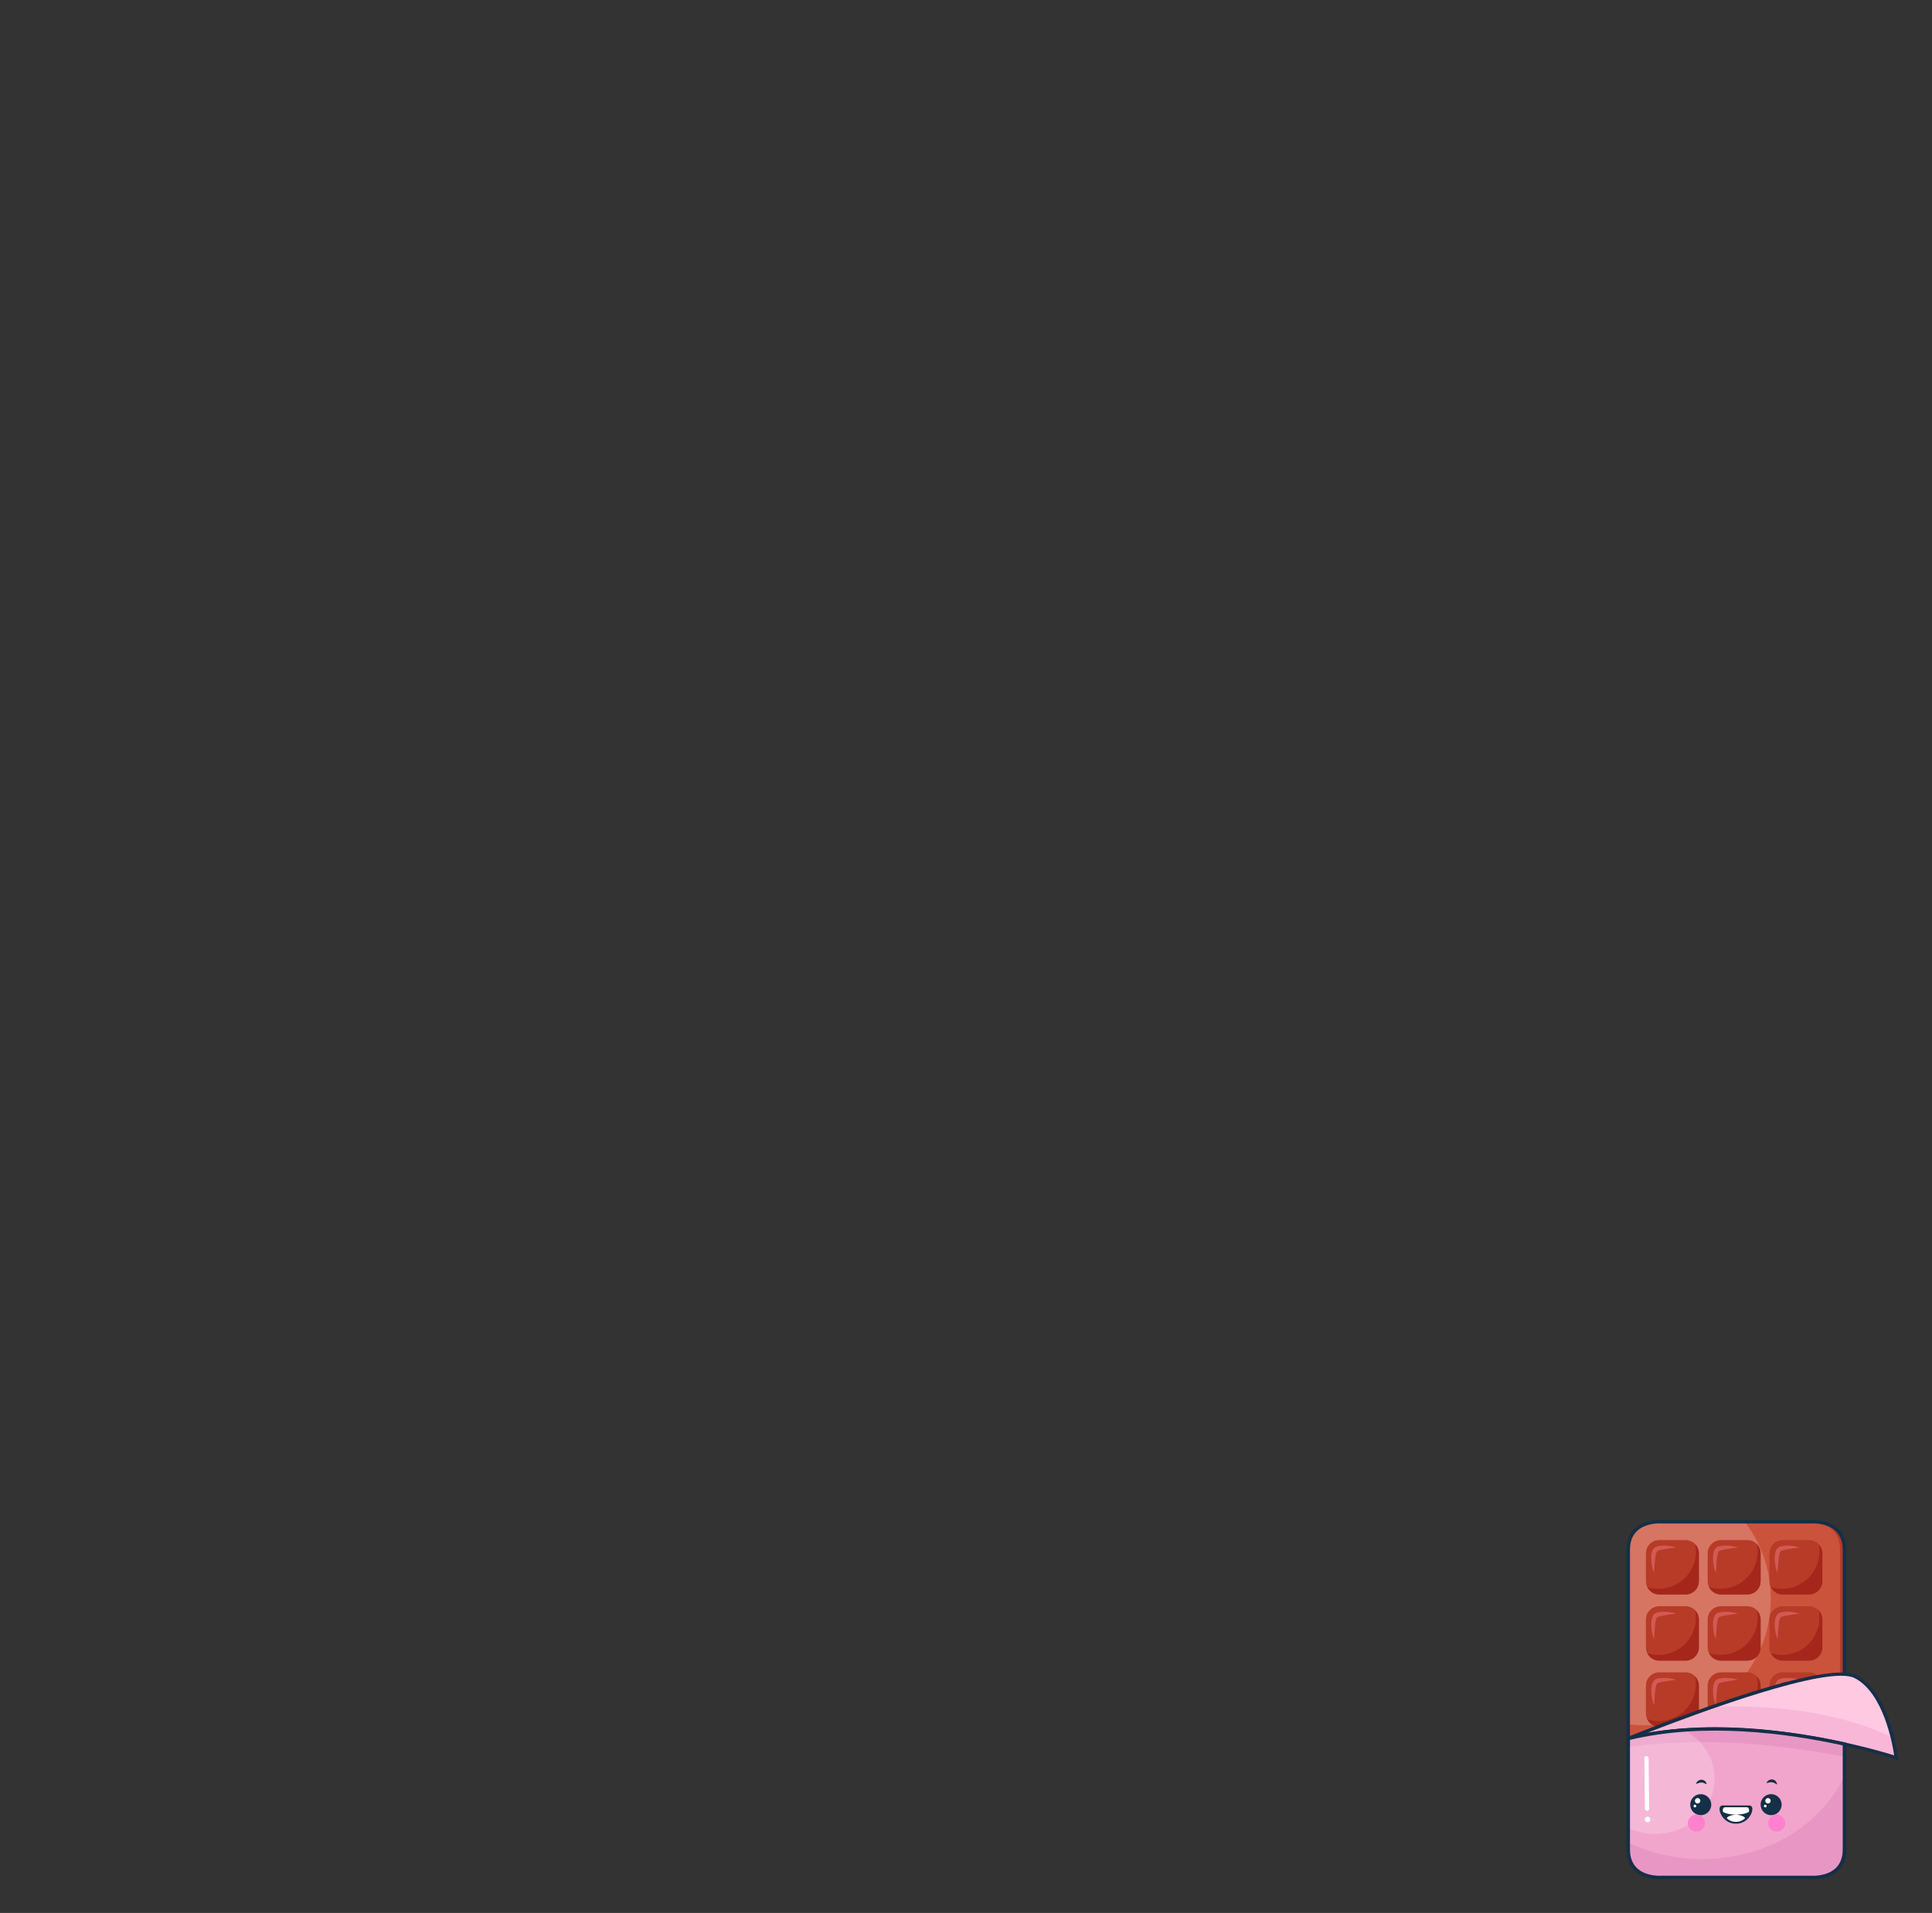 <?xml version='1.0' encoding='utf-8'?>
<svg xmlns="http://www.w3.org/2000/svg" version="1.1" viewBox="-98.68 -98.68 571.403 565.902" width="571.403" height="565.902">
  <rect x="-98.68" y="-98.68" width="571.403" height="565.902" fill="#333333" stroke="none"/>
  <g>
    <g>
      <g>
        <g>
          <g>
            <path style="fill:#B73B27;" d="M436.813,351.498H415.51h-21.307c0,0-10.001-0.871-10.001,8.261c0,7.648,0,34.494,0,43.023        c0,1.654,0,2.631,0,2.631c0,8.529,0,35.379,0,43.025c0,9.132,10.001,8.261,10.001,8.261h21.307h21.304        c0,0,10.001,0.871,10.001-8.261c0-7.647,0-34.496,0-43.025c0,0,0-0.977,0-2.631c0-8.529,0-35.375,0-43.023        C446.814,350.627,436.813,351.498,436.813,351.498z" />
          </g>
          <g>
            <path style="fill:#CC533B;" d="M435.51,351.498h-21.304h-21.307c0,0-10.001-0.871-10.001,8.261c0,7.648,0,34.494,0,43.023        c0,1.654,0,2.631,0,2.631c0,8.529,0,35.379,0,43.025c0,9.132,10.001,8.261,10.001,8.261h21.307h21.304        c0,0,10.001,0.871,10.001-8.261c0-7.647,0-34.496,0-43.025c0,0,0-0.977,0-2.631c0-8.529,0-35.375,0-43.023        C445.511,350.627,435.51,351.498,435.51,351.498z" />
          </g>
          <path style="opacity:0.2;fill:#FFFFFF;" d="M392.899,351.498c0,0-10.001-0.871-10.001,8.261c0,7.648,0,34.494,0,43.023       c0,1.654,0,2.631,0,2.631c0,1.494,0,3.559,0,5.977c1.543,0.194,3.112,0.305,4.707,0.305c20.678,0,37.44-16.762,37.44-37.44       c0-8.563-2.881-16.449-7.717-22.757h-3.122H392.899z" />
        </g>
        <g>
          <g>
            <g>
              <g>
                <g>
                  <path style="fill:#B73B27;" d="M403.769,369.096c0,2.151-1.762,3.913-3.913,3.913h-7.827c-2.152,0-3.913-1.762-3.913-3.913           v-8.26c0-2.152,1.761-3.914,3.913-3.914h7.827c2.151,0,3.913,1.762,3.913,3.914V369.096z" />
                </g>
                <g>
                  <path style="fill:#A5271B;" d="M402.684,358.148c0.139,0.702,0.216,1.427,0.216,2.169c0,6.08-4.928,11.007-11.006,11.007           c-1.178,0-2.309-0.188-3.37-0.529c0.636,1.304,1.964,2.214,3.506,2.214h7.827c2.151,0,3.913-1.762,3.913-3.913v-8.26           C403.769,359.794,403.351,358.851,402.684,358.148z" />
                </g>
                <g>
                  <path style="fill:#D35A54;" d="M390.508,366.677c0,0-0.344-0.786-0.586-2.034c-0.123-0.625-0.223-1.364-0.238-2.175           c0-0.403-0.004-0.828,0.069-1.271c0.068-0.44,0.154-0.897,0.398-1.38c0.129-0.23,0.3-0.49,0.571-0.685           c0.152-0.093,0.265-0.191,0.463-0.251l0.296-0.084c0.366-0.131,0.849-0.16,1.276-0.214c0.831-0.06,1.564-0.011,2.2,0.067           c1.263,0.152,2.072,0.444,2.072,0.444s-0.845,0.146-2.07,0.304c-0.607,0.09-1.326,0.186-2.037,0.319           c-0.338,0.08-0.66,0.136-1.065,0.282l-0.292,0.093c0-0.002-0.041,0.053-0.065,0.061c-0.062,0.039-0.134,0.146-0.197,0.272           c-0.143,0.253-0.243,0.616-0.309,0.979c-0.064,0.363-0.132,0.741-0.163,1.11c-0.076,0.744-0.119,1.457-0.164,2.075           C390.598,365.828,390.508,366.677,390.508,366.677z" />
                </g>
              </g>
              <g>
                <g>
                  <path style="fill:#B73B27;" d="M422.03,369.096c0,2.151-1.759,3.913-3.911,3.913h-7.827c-2.153,0-3.913-1.762-3.913-3.913           v-8.26c0-2.152,1.76-3.914,3.913-3.914h7.827c2.152,0,3.911,1.762,3.911,3.914V369.096z" />
                </g>
                <g>
                  <path style="fill:#A5271B;" d="M420.944,358.148c0.14,0.702,0.218,1.427,0.218,2.169c0,6.08-4.929,11.007-11.008,11.007           c-1.177,0-2.308-0.188-3.37-0.529c0.637,1.304,1.965,2.214,3.508,2.214h7.827c2.152,0,3.911-1.762,3.911-3.913v-8.26           C422.03,359.794,421.614,358.851,420.944,358.148z" />
                </g>
                <g>
                  <path style="fill:#D35A54;" d="M408.769,366.677c0,0-0.345-0.786-0.586-2.034c-0.123-0.625-0.224-1.364-0.236-2.175           c0-0.403-0.004-0.828,0.066-1.271c0.069-0.44,0.154-0.897,0.398-1.38c0.128-0.23,0.299-0.49,0.571-0.685           c0.152-0.093,0.266-0.191,0.465-0.251l0.294-0.084c0.366-0.131,0.85-0.16,1.275-0.214c0.832-0.06,1.566-0.011,2.2,0.067           c1.265,0.152,2.074,0.444,2.074,0.444s-0.847,0.146-2.07,0.304c-0.608,0.09-1.326,0.186-2.038,0.319           c-0.339,0.08-0.658,0.136-1.065,0.282l-0.294,0.093c0.002-0.002-0.039,0.053-0.064,0.061           c-0.061,0.039-0.133,0.146-0.195,0.272c-0.145,0.253-0.244,0.616-0.309,0.979c-0.065,0.363-0.135,0.741-0.166,1.11           c-0.076,0.744-0.117,1.457-0.164,2.075C408.858,365.828,408.769,366.677,408.769,366.677z" />
                </g>
              </g>
              <g>
                <g>
                  <path style="fill:#B73B27;" d="M440.292,369.096c0,2.151-1.76,3.913-3.911,3.913h-7.827c-2.154,0-3.913-1.762-3.913-3.913           v-8.26c0-2.152,1.759-3.914,3.913-3.914h7.827c2.151,0,3.911,1.762,3.911,3.914V369.096z" />
                </g>
                <g>
                  <path style="fill:#A5271B;" d="M439.207,358.148c0.14,0.702,0.216,1.427,0.216,2.169c0,6.08-4.927,11.007-11.007,11.007           c-1.176,0-2.309-0.188-3.37-0.529c0.636,1.304,1.964,2.214,3.508,2.214h7.827c2.151,0,3.911-1.762,3.911-3.913v-8.26           C440.292,359.794,439.875,358.851,439.207,358.148z" />
                </g>
                <g>
                  <path style="fill:#D35A54;" d="M427.032,366.677c0,0-0.344-0.786-0.588-2.034c-0.123-0.625-0.222-1.364-0.236-2.175           c0-0.403-0.004-0.828,0.067-1.271c0.07-0.44,0.156-0.897,0.399-1.38c0.129-0.23,0.3-0.49,0.571-0.685           c0.152-0.093,0.264-0.191,0.463-0.251l0.296-0.084c0.364-0.131,0.849-0.16,1.274-0.214c0.833-0.06,1.565-0.011,2.202,0.067           c1.263,0.152,2.071,0.444,2.071,0.444s-0.846,0.146-2.069,0.304c-0.608,0.09-1.326,0.186-2.039,0.319           c-0.338,0.08-0.658,0.136-1.063,0.282l-0.294,0.093c0.002-0.002-0.039,0.053-0.065,0.061           c-0.06,0.039-0.132,0.146-0.195,0.272c-0.145,0.253-0.243,0.616-0.309,0.979c-0.065,0.363-0.132,0.741-0.164,1.11           c-0.076,0.744-0.119,1.457-0.165,2.075C427.119,365.828,427.032,366.677,427.032,366.677z" />
                </g>
              </g>
            </g>
            <g>
              <g>
                <g>
                  <path style="fill:#B73B27;" d="M403.769,388.663c0,2.151-1.762,3.913-3.913,3.913h-7.827c-2.152,0-3.913-1.762-3.913-3.913           v-8.262c0-2.152,1.761-3.913,3.913-3.913h7.827c2.151,0,3.913,1.761,3.913,3.913V388.663z" />
                </g>
                <g>
                  <path style="fill:#A5271B;" d="M402.684,377.713c0.139,0.705,0.216,1.43,0.216,2.173c0,6.078-4.928,11.005-11.006,11.005           c-1.178,0-2.309-0.189-3.37-0.529c0.636,1.305,1.964,2.215,3.506,2.215h7.827c2.151,0,3.913-1.762,3.913-3.913v-8.262           C403.769,379.362,403.351,378.418,402.684,377.713z" />
                </g>
                <g>
                  <path style="fill:#D35A54;" d="M390.508,386.244c0,0-0.344-0.788-0.586-2.036c-0.123-0.624-0.223-1.362-0.238-2.172           c0-0.406-0.004-0.832,0.069-1.273c0.068-0.44,0.154-0.895,0.398-1.38c0.129-0.23,0.3-0.49,0.571-0.682           c0.152-0.094,0.265-0.193,0.463-0.253l0.296-0.083c0.366-0.133,0.849-0.162,1.276-0.216c0.831-0.058,1.564-0.012,2.2,0.067           c1.263,0.153,2.072,0.445,2.072,0.445s-0.845,0.146-2.07,0.305c-0.607,0.087-1.326,0.184-2.037,0.319           c-0.338,0.078-0.66,0.135-1.065,0.282l-0.292,0.092c0-0.003-0.041,0.055-0.065,0.062c-0.062,0.04-0.134,0.147-0.197,0.273           c-0.143,0.252-0.243,0.617-0.309,0.979c-0.064,0.36-0.132,0.738-0.163,1.11c-0.076,0.743-0.119,1.457-0.164,2.075           C390.598,385.393,390.508,386.244,390.508,386.244z" />
                </g>
              </g>
              <g>
                <g>
                  <path style="fill:#B73B27;" d="M422.03,388.663c0,2.151-1.759,3.913-3.911,3.913h-7.827c-2.153,0-3.913-1.762-3.913-3.913           v-8.262c0-2.152,1.76-3.913,3.913-3.913h7.827c2.152,0,3.911,1.761,3.911,3.913V388.663z" />
                </g>
                <g>
                  <path style="fill:#A5271B;" d="M420.944,377.713c0.14,0.705,0.218,1.43,0.218,2.173c0,6.078-4.929,11.005-11.008,11.005           c-1.177,0-2.308-0.189-3.37-0.529c0.637,1.305,1.965,2.215,3.508,2.215h7.827c2.152,0,3.911-1.762,3.911-3.913v-8.262           C422.03,379.362,421.614,378.418,420.944,377.713z" />
                </g>
                <g>
                  <path style="fill:#D35A54;" d="M408.769,386.244c0,0-0.345-0.788-0.586-2.036c-0.123-0.624-0.224-1.362-0.236-2.172           c0-0.406-0.004-0.832,0.066-1.273c0.069-0.44,0.154-0.895,0.398-1.38c0.128-0.23,0.299-0.49,0.571-0.682           c0.152-0.094,0.266-0.193,0.465-0.253l0.294-0.083c0.366-0.133,0.85-0.162,1.275-0.216c0.832-0.058,1.566-0.012,2.2,0.067           c1.265,0.153,2.074,0.445,2.074,0.445s-0.847,0.146-2.07,0.305c-0.608,0.087-1.326,0.184-2.038,0.319           c-0.339,0.078-0.658,0.135-1.065,0.282l-0.294,0.092c0.002-0.003-0.039,0.055-0.064,0.062           c-0.061,0.04-0.133,0.147-0.195,0.273c-0.145,0.252-0.244,0.617-0.309,0.979c-0.065,0.36-0.135,0.738-0.166,1.11           c-0.076,0.743-0.117,1.457-0.164,2.075C408.858,385.393,408.769,386.244,408.769,386.244z" />
                </g>
              </g>
              <g>
                <g>
                  <path style="fill:#B73B27;" d="M440.292,388.663c0,2.151-1.76,3.913-3.911,3.913h-7.827c-2.154,0-3.913-1.762-3.913-3.913           v-8.262c0-2.152,1.759-3.913,3.913-3.913h7.827c2.151,0,3.911,1.761,3.911,3.913V388.663z" />
                </g>
                <g>
                  <path style="fill:#A5271B;" d="M439.207,377.713c0.14,0.705,0.216,1.43,0.216,2.173c0,6.078-4.927,11.005-11.007,11.005           c-1.176,0-2.309-0.189-3.37-0.529c0.636,1.305,1.964,2.215,3.508,2.215h7.827c2.151,0,3.911-1.762,3.911-3.913v-8.262           C440.292,379.362,439.875,378.418,439.207,377.713z" />
                </g>
                <g>
                  <path style="fill:#D35A54;" d="M427.032,386.244c0,0-0.344-0.788-0.588-2.036c-0.123-0.624-0.222-1.362-0.236-2.172           c0-0.406-0.004-0.832,0.067-1.273c0.07-0.44,0.156-0.895,0.399-1.38c0.129-0.23,0.3-0.49,0.571-0.682           c0.152-0.094,0.264-0.193,0.463-0.253l0.296-0.083c0.364-0.133,0.849-0.162,1.274-0.216           c0.833-0.058,1.565-0.012,2.202,0.067c1.263,0.153,2.071,0.445,2.071,0.445s-0.846,0.146-2.069,0.305           c-0.608,0.087-1.326,0.184-2.039,0.319c-0.338,0.078-0.658,0.135-1.063,0.282l-0.294,0.092           c0.002-0.003-0.039,0.055-0.065,0.062c-0.06,0.04-0.132,0.147-0.195,0.273c-0.145,0.252-0.243,0.617-0.309,0.979           c-0.065,0.36-0.132,0.738-0.164,1.11c-0.076,0.743-0.119,1.457-0.165,2.075           C427.119,385.393,427.032,386.244,427.032,386.244z" />
                </g>
              </g>
            </g>
          </g>
          <g>
            <g>
              <g>
                <g>
                  <path style="fill:#B73B27;" d="M403.769,408.228c0,2.151-1.762,3.913-3.913,3.913h-7.827c-2.152,0-3.913-1.762-3.913-3.913           v-8.26c0-2.153,1.761-3.913,3.913-3.913h7.827c2.151,0,3.913,1.76,3.913,3.913V408.228z" />
                </g>
                <g>
                  <path style="fill:#A5271B;" d="M402.684,397.281c0.139,0.702,0.216,1.427,0.216,2.169c0,6.08-4.928,11.007-11.006,11.007           c-1.178,0-2.309-0.188-3.37-0.53c0.636,1.305,1.964,2.215,3.506,2.215h7.827c2.151,0,3.913-1.762,3.913-3.913v-8.26           C403.769,398.927,403.351,397.983,402.684,397.281z" />
                </g>
                <g>
                  <path style="fill:#D35A54;" d="M390.508,405.81c0,0-0.344-0.787-0.586-2.034c-0.123-0.625-0.223-1.364-0.238-2.175           c0-0.405-0.004-0.828,0.069-1.27c0.068-0.441,0.154-0.898,0.398-1.381c0.129-0.229,0.3-0.491,0.571-0.684           c0.152-0.093,0.265-0.192,0.463-0.251l0.296-0.084c0.366-0.131,0.849-0.16,1.276-0.215c0.831-0.059,1.564-0.011,2.2,0.068           c1.263,0.151,2.072,0.444,2.072,0.444s-0.845,0.147-2.07,0.304c-0.607,0.089-1.326,0.186-2.037,0.319           c-0.338,0.08-0.66,0.136-1.065,0.282l-0.292,0.093c0-0.002-0.041,0.053-0.065,0.061c-0.062,0.039-0.134,0.146-0.197,0.272           c-0.143,0.253-0.243,0.616-0.309,0.979c-0.064,0.363-0.132,0.741-0.163,1.11c-0.076,0.744-0.119,1.457-0.164,2.074           C390.598,404.958,390.508,405.81,390.508,405.81z" />
                </g>
              </g>
              <g>
                <g>
                  <path style="fill:#B73B27;" d="M422.03,408.228c0,2.151-1.759,3.913-3.911,3.913h-7.827c-2.153,0-3.913-1.762-3.913-3.913           v-8.26c0-2.153,1.76-3.913,3.913-3.913h7.827c2.152,0,3.911,1.76,3.911,3.913V408.228z" />
                </g>
                <g>
                  <path style="fill:#A5271B;" d="M420.944,397.281c0.14,0.702,0.218,1.427,0.218,2.169c0,6.08-4.929,11.007-11.008,11.007           c-1.177,0-2.308-0.188-3.37-0.53c0.637,1.305,1.965,2.215,3.508,2.215h7.827c2.152,0,3.911-1.762,3.911-3.913v-8.26           C422.03,398.927,421.614,397.983,420.944,397.281z" />
                </g>
                <g>
                  <path style="fill:#D35A54;" d="M408.769,405.81c0,0-0.345-0.787-0.586-2.034c-0.123-0.625-0.224-1.364-0.236-2.175           c0-0.405-0.004-0.828,0.066-1.27c0.069-0.441,0.154-0.898,0.398-1.381c0.128-0.229,0.299-0.491,0.571-0.684           c0.152-0.093,0.266-0.192,0.465-0.251l0.294-0.084c0.366-0.131,0.85-0.16,1.275-0.215c0.832-0.059,1.566-0.011,2.2,0.068           c1.265,0.151,2.074,0.444,2.074,0.444s-0.847,0.147-2.07,0.304c-0.608,0.089-1.326,0.186-2.038,0.319           c-0.339,0.08-0.658,0.136-1.065,0.282l-0.294,0.093c0.002-0.002-0.039,0.053-0.064,0.061           c-0.061,0.039-0.133,0.146-0.195,0.272c-0.145,0.253-0.244,0.616-0.309,0.979c-0.065,0.363-0.135,0.741-0.166,1.11           c-0.076,0.744-0.117,1.457-0.164,2.074C408.858,404.958,408.769,405.81,408.769,405.81z" />
                </g>
              </g>
              <g>
                <g>
                  <path style="fill:#B73B27;" d="M440.292,408.228c0,2.151-1.76,3.913-3.911,3.913h-7.827c-2.154,0-3.913-1.762-3.913-3.913           v-8.26c0-2.153,1.759-3.913,3.913-3.913h7.827c2.151,0,3.911,1.76,3.911,3.913V408.228z" />
                </g>
                <g>
                  <path style="fill:#A5271B;" d="M439.207,397.281c0.14,0.702,0.216,1.427,0.216,2.169c0,6.08-4.927,11.007-11.007,11.007           c-1.176,0-2.309-0.188-3.37-0.53c0.636,1.305,1.964,2.215,3.508,2.215h7.827c2.151,0,3.911-1.762,3.911-3.913v-8.26           C440.292,398.927,439.875,397.983,439.207,397.281z" />
                </g>
                <g>
                  <path style="fill:#D35A54;" d="M427.032,405.81c0,0-0.344-0.787-0.588-2.034c-0.123-0.625-0.222-1.364-0.236-2.175           c0-0.405-0.004-0.828,0.067-1.27c0.07-0.441,0.156-0.898,0.399-1.381c0.129-0.229,0.3-0.491,0.571-0.684           c0.152-0.093,0.264-0.192,0.463-0.251l0.296-0.084c0.364-0.131,0.849-0.16,1.274-0.215           c0.833-0.059,1.565-0.011,2.202,0.068c1.263,0.151,2.071,0.444,2.071,0.444s-0.846,0.147-2.069,0.304           c-0.608,0.089-1.326,0.186-2.039,0.319c-0.338,0.08-0.658,0.136-1.063,0.282l-0.294,0.093           c0.002-0.002-0.039,0.053-0.065,0.061c-0.06,0.039-0.132,0.146-0.195,0.272c-0.145,0.253-0.243,0.616-0.309,0.979           c-0.065,0.363-0.132,0.741-0.164,1.11c-0.076,0.744-0.119,1.457-0.165,2.074           C427.119,404.958,427.032,405.81,427.032,405.81z" />
                </g>
              </g>
            </g>
            <g>
              <g>
                <g>
                  <path style="fill:#B73B27;" d="M403.769,427.794c0,2.153-1.762,3.913-3.913,3.913h-7.827c-2.152,0-3.913-1.76-3.913-3.913           v-8.26c0-2.152,1.761-3.913,3.913-3.913h7.827c2.151,0,3.913,1.761,3.913,3.913V427.794z" />
                </g>
                <g>
                  <path style="fill:#A5271B;" d="M402.684,416.846c0.139,0.704,0.216,1.427,0.216,2.173c0,6.077-4.928,11.005-11.006,11.005           c-1.178,0-2.309-0.188-3.37-0.529c0.636,1.302,1.964,2.213,3.506,2.213h7.827c2.151,0,3.913-1.76,3.913-3.913v-8.26           C403.769,418.492,403.351,417.55,402.684,416.846z" />
                </g>
                <g>
                  <path style="fill:#D35A54;" d="M390.508,425.377c0,0-0.344-0.789-0.586-2.038c-0.123-0.623-0.223-1.361-0.238-2.17           c0-0.406-0.004-0.832,0.069-1.273c0.068-0.44,0.154-0.898,0.398-1.38c0.129-0.23,0.3-0.491,0.571-0.683           c0.152-0.094,0.265-0.194,0.463-0.252l0.296-0.085c0.366-0.132,0.849-0.161,1.276-0.214c0.831-0.059,1.564-0.012,2.2,0.066           c1.263,0.153,2.072,0.446,2.072,0.446s-0.845,0.145-2.07,0.302c-0.607,0.09-1.326,0.188-2.037,0.323           c-0.338,0.078-0.66,0.134-1.065,0.277l-0.292,0.096c0-0.004-0.041,0.054-0.065,0.059c-0.062,0.041-0.134,0.146-0.197,0.272           c-0.143,0.253-0.243,0.62-0.309,0.979c-0.064,0.364-0.132,0.741-0.163,1.114c-0.076,0.743-0.119,1.457-0.164,2.074           C390.598,424.524,390.508,425.377,390.508,425.377z" />
                </g>
              </g>
              <g>
                <g>
                  <path style="fill:#B73B27;" d="M422.03,427.794c0,2.153-1.759,3.913-3.911,3.913h-7.827c-2.153,0-3.913-1.76-3.913-3.913           v-8.26c0-2.152,1.76-3.913,3.913-3.913h7.827c2.152,0,3.911,1.761,3.911,3.913V427.794z" />
                </g>
                <g>
                  <path style="fill:#A5271B;" d="M420.944,416.846c0.14,0.704,0.218,1.427,0.218,2.173c0,6.077-4.929,11.005-11.008,11.005           c-1.177,0-2.308-0.188-3.37-0.529c0.637,1.302,1.965,2.213,3.508,2.213h7.827c2.152,0,3.911-1.76,3.911-3.913v-8.26           C422.03,418.492,421.614,417.55,420.944,416.846z" />
                </g>
                <g>
                  <path style="fill:#D35A54;" d="M408.769,425.377c0,0-0.345-0.789-0.586-2.038c-0.123-0.623-0.224-1.361-0.236-2.17           c0-0.406-0.004-0.832,0.066-1.273c0.069-0.44,0.154-0.898,0.398-1.38c0.128-0.23,0.299-0.491,0.571-0.683           c0.152-0.094,0.266-0.194,0.465-0.252l0.294-0.085c0.366-0.132,0.85-0.161,1.275-0.214c0.832-0.059,1.566-0.012,2.2,0.066           c1.265,0.153,2.074,0.446,2.074,0.446s-0.847,0.145-2.07,0.302c-0.608,0.09-1.326,0.188-2.038,0.323           c-0.339,0.078-0.658,0.134-1.065,0.277l-0.294,0.096c0.002-0.004-0.039,0.054-0.064,0.059           c-0.061,0.041-0.133,0.146-0.195,0.272c-0.145,0.253-0.244,0.62-0.309,0.979c-0.065,0.364-0.135,0.741-0.166,1.114           c-0.076,0.743-0.117,1.457-0.164,2.074C408.858,424.524,408.769,425.377,408.769,425.377z" />
                </g>
              </g>
              <g>
                <g>
                  <path style="fill:#B73B27;" d="M440.292,427.794c0,2.153-1.76,3.913-3.911,3.913h-7.827c-2.154,0-3.913-1.76-3.913-3.913           v-8.26c0-2.152,1.759-3.913,3.913-3.913h7.827c2.151,0,3.911,1.761,3.911,3.913V427.794z" />
                </g>
                <g>
                  <path style="fill:#A5271B;" d="M439.207,416.846c0.14,0.704,0.216,1.427,0.216,2.173c0,6.077-4.927,11.005-11.007,11.005           c-1.176,0-2.309-0.188-3.37-0.529c0.636,1.302,1.964,2.213,3.508,2.213h7.827c2.151,0,3.911-1.76,3.911-3.913v-8.26           C440.292,418.492,439.875,417.55,439.207,416.846z" />
                </g>
                <g>
                  <path style="fill:#D35A54;" d="M427.032,425.377c0,0-0.344-0.789-0.588-2.038c-0.123-0.623-0.222-1.361-0.236-2.17           c0-0.406-0.004-0.832,0.067-1.273c0.07-0.44,0.156-0.898,0.399-1.38c0.129-0.23,0.3-0.491,0.571-0.683           c0.152-0.094,0.264-0.194,0.463-0.252l0.296-0.085c0.364-0.132,0.849-0.161,1.274-0.214           c0.833-0.059,1.565-0.012,2.202,0.066c1.263,0.153,2.071,0.446,2.071,0.446s-0.846,0.145-2.069,0.302           c-0.608,0.09-1.326,0.188-2.039,0.323c-0.338,0.078-0.658,0.134-1.063,0.277l-0.294,0.096           c0.002-0.004-0.039,0.054-0.065,0.059c-0.06,0.041-0.132,0.146-0.195,0.272c-0.145,0.253-0.243,0.62-0.309,0.979           c-0.065,0.364-0.132,0.741-0.164,1.114c-0.076,0.743-0.119,1.457-0.165,2.074           C427.119,424.524,427.032,425.377,427.032,425.377z" />
                </g>
              </g>
            </g>
            <g>
              <g>
                <g>
                  <path style="fill:#B73B27;" d="M403.769,447.36c0,2.152-1.762,3.914-3.913,3.914h-7.827c-2.152,0-3.913-1.762-3.913-3.914           v-8.259c0-2.153,1.761-3.913,3.913-3.913h7.827c2.151,0,3.913,1.76,3.913,3.913V447.36z" />
                </g>
                <g>
                  <path style="fill:#A5271B;" d="M402.684,436.414c0.139,0.701,0.216,1.426,0.216,2.169c0,6.079-4.928,11.007-11.006,11.007           c-1.178,0-2.309-0.188-3.37-0.53c0.636,1.303,1.964,2.215,3.506,2.215h7.827c2.151,0,3.913-1.762,3.913-3.914v-8.259           C403.769,438.059,403.351,437.116,402.684,436.414z" />
                </g>
                <g>
                  <path style="fill:#D35A54;" d="M390.508,444.942c0,0-0.344-0.789-0.586-2.036c-0.123-0.623-0.223-1.362-0.238-2.173           c0-0.405-0.004-0.831,0.069-1.271c0.068-0.44,0.154-0.897,0.398-1.38c0.129-0.23,0.3-0.493,0.571-0.684           c0.152-0.094,0.265-0.193,0.463-0.252l0.296-0.084c0.366-0.133,0.849-0.159,1.276-0.214c0.831-0.059,1.564-0.014,2.2,0.065           c1.263,0.153,2.072,0.446,2.072,0.446s-0.845,0.145-2.07,0.305c-0.607,0.087-1.326,0.184-2.037,0.319           c-0.338,0.078-0.66,0.136-1.065,0.281l-0.292,0.094c0-0.003-0.041,0.052-0.065,0.06c-0.062,0.039-0.134,0.146-0.197,0.273           c-0.143,0.252-0.243,0.617-0.309,0.978c-0.064,0.362-0.132,0.738-0.163,1.111c-0.076,0.744-0.119,1.457-0.164,2.073           C390.598,444.09,390.508,444.942,390.508,444.942z" />
                </g>
              </g>
              <g>
                <g>
                  <path style="fill:#B73B27;" d="M422.03,447.36c0,2.152-1.759,3.914-3.911,3.914h-7.827c-2.153,0-3.913-1.762-3.913-3.914           v-8.259c0-2.153,1.76-3.913,3.913-3.913h7.827c2.152,0,3.911,1.76,3.911,3.913V447.36z" />
                </g>
                <g>
                  <path style="fill:#A5271B;" d="M420.944,436.414c0.14,0.701,0.218,1.426,0.218,2.169c0,6.079-4.929,11.007-11.008,11.007           c-1.177,0-2.308-0.188-3.37-0.53c0.637,1.303,1.965,2.215,3.508,2.215h7.827c2.152,0,3.911-1.762,3.911-3.914v-8.259           C422.03,438.059,421.614,437.116,420.944,436.414z" />
                </g>
                <g>
                  <path style="fill:#D35A54;" d="M408.769,444.942c0,0-0.345-0.789-0.586-2.036c-0.123-0.623-0.224-1.362-0.236-2.173           c0-0.405-0.004-0.831,0.066-1.271c0.069-0.44,0.154-0.897,0.398-1.38c0.128-0.23,0.299-0.493,0.571-0.684           c0.152-0.094,0.266-0.193,0.465-0.252l0.294-0.084c0.366-0.133,0.85-0.159,1.275-0.214c0.832-0.059,1.566-0.014,2.2,0.065           c1.265,0.153,2.074,0.446,2.074,0.446s-0.847,0.145-2.07,0.305c-0.608,0.087-1.326,0.184-2.038,0.319           c-0.339,0.078-0.658,0.136-1.065,0.281l-0.294,0.094c0.002-0.003-0.039,0.052-0.064,0.06           c-0.061,0.039-0.133,0.146-0.195,0.273c-0.145,0.252-0.244,0.617-0.309,0.978c-0.065,0.362-0.135,0.738-0.166,1.111           c-0.076,0.744-0.117,1.457-0.164,2.073C408.858,444.09,408.769,444.942,408.769,444.942z" />
                </g>
              </g>
              <g>
                <g>
                  <path style="fill:#B73B27;" d="M440.292,447.36c0,2.152-1.76,3.914-3.911,3.914h-7.827c-2.154,0-3.913-1.762-3.913-3.914           v-8.259c0-2.153,1.759-3.913,3.913-3.913h7.827c2.151,0,3.911,1.76,3.911,3.913V447.36z" />
                </g>
                <g>
                  <path style="fill:#A5271B;" d="M439.207,436.414c0.14,0.701,0.216,1.426,0.216,2.169c0,6.079-4.927,11.007-11.007,11.007           c-1.176,0-2.309-0.188-3.37-0.53c0.636,1.303,1.964,2.215,3.508,2.215h7.827c2.151,0,3.911-1.762,3.911-3.914v-8.259           C440.292,438.059,439.875,437.116,439.207,436.414z" />
                </g>
                <g>
                  <path style="fill:#D35A54;" d="M427.032,444.942c0,0-0.344-0.789-0.588-2.036c-0.123-0.623-0.222-1.362-0.236-2.173           c0-0.405-0.004-0.831,0.067-1.271c0.07-0.44,0.156-0.897,0.399-1.38c0.129-0.23,0.3-0.493,0.571-0.684           c0.152-0.094,0.264-0.193,0.463-0.252l0.296-0.084c0.364-0.133,0.849-0.159,1.274-0.214           c0.833-0.059,1.565-0.014,2.202,0.065c1.263,0.153,2.071,0.446,2.071,0.446s-0.846,0.145-2.069,0.305           c-0.608,0.087-1.326,0.184-2.039,0.319c-0.338,0.078-0.658,0.136-1.063,0.281l-0.294,0.094           c0.002-0.003-0.039,0.052-0.065,0.06c-0.06,0.039-0.132,0.146-0.195,0.273c-0.145,0.252-0.243,0.617-0.309,0.978           c-0.065,0.362-0.132,0.738-0.164,1.111c-0.076,0.744-0.119,1.457-0.165,2.073           C427.119,444.09,427.032,444.942,427.032,444.942z" />
                </g>
              </g>
            </g>
          </g>
        </g>
        <g>
          <path style="fill:#152F47;" d="M392.196,457.221c-1.447,0-4.968-0.255-7.367-2.497c-1.613-1.508-2.431-3.623-2.431-6.285       v-88.68c0-2.662,0.817-4.777,2.431-6.285c2.93-2.739,7.538-2.51,8.048-2.479c0.79-0.042,1.345,0.002,1.369,0.005l41.264-0.002       c-0.019,0,0.528-0.046,1.357-0.005c0.642-0.042,5.138-0.21,8.017,2.48c1.613,1.508,2.431,3.623,2.431,6.285v88.68       c0,2.662-0.817,4.777-2.431,6.285c-2.929,2.738-7.533,2.511-8.046,2.478c-0.786,0.043-1.347-0.002-1.37-0.005l-41.265,0.002       c0.019,0-0.539,0.046-1.385,0.003C392.735,457.209,392.517,457.221,392.196,457.221z M392.229,351.976       c-1.394,0-4.581,0.231-6.718,2.229c-1.402,1.311-2.113,3.181-2.113,5.555v88.68c0,2.374,0.711,4.243,2.113,5.555       c2.622,2.451,6.823,2.243,7.299,2.211c0.833,0.04,1.345-0.003,1.351-0.003l41.349-0.002c0.048,0.003,0.562,0.046,1.336,0.005       c0.529,0.033,4.735,0.238,7.355-2.211c1.402-1.312,2.113-3.181,2.113-5.555v-88.68c0-2.374-0.711-4.243-2.113-5.555       c-2.623-2.451-6.826-2.243-7.297-2.211l-0.029,0.002l-0.029-0.002c-0.771-0.04-1.288,0.003-1.294,0.003l-41.349,0.002       c-0.047-0.002-0.56-0.043-1.334-0.005C392.771,351.987,392.547,351.976,392.229,351.976z" />
        </g>
      </g>
      <g>
        <g>
          <g>
            <path style="fill:#FFC9E2;" d="M382.898,415.621c0,0,57.161-23.375,67.132-18.34c9.97,5.034,12.107,24.035,12.107,24.035        S419.036,406.85,382.898,415.621z" />
          </g>
          <g>
            <g>
              <g>
                <path style="fill:#FFC9E2;" d="M382.898,415.621c0,0,57.161-23.375,67.132-18.34c9.97,5.034,12.107,24.035,12.107,24.035          S419.036,406.85,382.898,415.621z" />
              </g>
            </g>
            <g>
              <path style="fill:#F9B7D8;" d="M460.994,415.28c-16.484-7.945-36.348-9.614-53.06-9.077         c-13.562,4.727-25.035,9.418-25.035,9.418c36.138-8.771,79.239,5.695,79.239,5.695S461.849,418.761,460.994,415.28z" />
            </g>
          </g>
          <g>
            <path style="fill:#152F47;" d="M462.723,422.04l-0.744-0.25c-0.429-0.143-43.386-14.321-78.962-5.683l-0.308-0.949        c2.343-0.958,57.483-23.407,67.547-18.323c10.095,5.098,12.29,23.639,12.379,24.426L462.723,422.04z M408.466,412.322        c25.354,0,48.616,6.881,53.069,8.276c-0.534-3.588-3.245-18.587-11.73-22.871c-7.881-3.98-46.924,10.596-61.351,16.227        C395.067,412.793,401.84,412.322,408.466,412.322z" />
          </g>
        </g>
        <g>
          <g>
            <g>
              <path style="fill:#F2A5CC;" d="M382.898,415.621c0,11.45,0,27.24,0,32.817c0,8.941,9.563,8.295,9.964,8.263         c0.806,0.04,1.341-0.002,1.341-0.002h20.003h1.304h20c0,0,0.538,0.042,1.341,0.002c0.404,0.032,9.964,0.679,9.964-8.263         c0-5.318,0-19.917,0-31.188C431.027,413.769,405.592,410.113,382.898,415.621z" />
            </g>
            <g>
              <path style="fill:#E897C4;" d="M384.401,415.272c-0.513,0.195-1.014,0.387-1.503,0.574c0,0.739,0,1.495,0,2.265         c22.876-3.276,46.637-0.445,63.916,2.939c0-1.3,0-2.563,0-3.799C431.373,413.845,406.706,410.275,384.401,415.272z" />
            </g>
            <g>
              <path style="fill:#E897C4;" d="M404.806,451.274c-7.95,0-15.416-1.781-21.907-4.897c0,0.777,0,1.485,0,2.061         c0,8.941,9.563,8.295,9.964,8.263c0.806,0.04,1.341-0.002,1.341-0.002h20.003h1.304h20c0,0,0.538,0.042,1.341,0.002         c0.404,0.032,9.964,0.679,9.964-8.263c0-3.915,0-12.863,0-21.81C440.158,441.066,423.864,451.274,404.806,451.274z" />
            </g>
            <path style="opacity:0.2;fill:#FFFFFF;" d="M382.898,441.982c2.412,1.184,5.15,1.863,8.059,1.863        c9.635,0,17.445-7.34,17.445-16.393c0-6.16-3.62-11.52-8.966-14.321c-5.557,0.398-11.126,1.178-16.539,2.492        C382.898,423.984,382.898,434.659,382.898,441.982z" />
          </g>
          <g>
            <path style="fill:#152F47;" d="M392.181,457.222c-1.44,0-4.923-0.252-7.316-2.461c-1.636-1.51-2.466-3.637-2.466-6.322        v-33.211l0.382-0.093c22.341-5.422,47.21-2.107,64.142,1.628l0.393,0.087v31.589c0,2.684-0.829,4.811-2.465,6.322        c-3.034,2.804-7.835,2.459-8.039,2.438c-0.759,0.046-1.315,0.001-1.34-0.002l-41.268,0.002        c0.016-0.001-0.537,0.042-1.365,0.001C392.809,457.204,392.568,457.222,392.181,457.222z M383.398,416.016v32.423        c0,2.395,0.722,4.274,2.145,5.588c2.721,2.512,7.095,2.189,7.279,2.177c0.826,0.035,1.337-0.002,1.342-0.002l41.346-0.002        c0.044,0.002,0.562,0.038,1.315,0.003c0.253,0.014,4.63,0.331,7.347-2.177c1.422-1.313,2.143-3.192,2.143-5.587v-30.785        C429.593,413.997,405.281,410.809,383.398,416.016z" />
          </g>
        </g>
      </g>
      <g>
        <g>
          <g>
            <g>
              <path style="fill:#152F47;" d="M407.441,435.188c0,1.718-1.392,3.111-3.112,3.111c-1.717,0-3.109-1.393-3.109-3.111         c0-1.719,1.393-3.111,3.109-3.111C406.05,432.076,407.441,433.469,407.441,435.188z" />
            </g>
            <g>
              <g>
                <path style="fill:#FFFFFF;" d="M404.207,434.047c0,0.443-0.361,0.804-0.806,0.804c-0.442,0-0.802-0.36-0.802-0.804          c0-0.444,0.359-0.804,0.802-0.804C403.846,433.243,404.207,433.603,404.207,434.047z" />
              </g>
              <g>
                <path style="fill:#FFFFFF;" d="M403.005,435.595c0,0.224-0.183,0.405-0.407,0.405c-0.225,0-0.407-0.182-0.407-0.405          c0-0.226,0.183-0.407,0.407-0.407C402.822,435.188,403.005,435.369,403.005,435.595z" />
              </g>
            </g>
          </g>
          <g>
            <g>
              <path style="fill:#152F47;" d="M428.252,435.188c0,1.718-1.393,3.111-3.111,3.111c-1.719,0-3.11-1.393-3.11-3.111         c0-1.719,1.392-3.111,3.11-3.111C426.859,432.076,428.252,433.469,428.252,435.188z" />
            </g>
            <g>
              <g>
                <path style="fill:#FFFFFF;" d="M425.016,434.047c0,0.443-0.358,0.804-0.803,0.804c-0.445,0-0.804-0.36-0.804-0.804          c0-0.444,0.358-0.804,0.804-0.804C424.657,433.243,425.016,433.603,425.016,434.047z" />
              </g>
              <g>
                <path style="fill:#FFFFFF;" d="M423.814,435.595c0,0.224-0.181,0.405-0.407,0.405c-0.224,0-0.405-0.182-0.405-0.405          c0-0.226,0.182-0.407,0.405-0.407C423.634,435.188,423.814,435.369,423.814,435.595z" />
              </g>
            </g>
          </g>
        </g>
        <g>
          <g>
            <path style="fill:#152F47;" d="M402.92,429.059c0,0,0.042-0.279,0.284-0.59c0.125-0.156,0.292-0.326,0.521-0.452        c0.229-0.13,0.514-0.217,0.816-0.217c0.153-0.005,0.298,0.035,0.443,0.066c0.143,0.03,0.262,0.119,0.383,0.175        c0.222,0.149,0.389,0.323,0.491,0.5c0.119,0.157,0.154,0.328,0.193,0.432c0.031,0.111,0.039,0.179,0.039,0.179        s-0.065-0.024-0.167-0.069c-0.108-0.043-0.233-0.121-0.392-0.181c-0.15-0.075-0.322-0.129-0.489-0.19        c-0.171-0.03-0.333-0.081-0.504-0.065c-0.168-0.02-0.347,0.024-0.525,0.058c-0.18,0.039-0.352,0.101-0.517,0.15        C403.148,428.976,402.92,429.059,402.92,429.059z" />
          </g>
          <g>
            <path style="fill:#152F47;" d="M423.755,428.811c0,0,0.07-0.271,0.348-0.557c0.136-0.143,0.322-0.293,0.564-0.396        c0.238-0.103,0.532-0.164,0.832-0.131c0.152,0.011,0.292,0.066,0.435,0.109c0.14,0.046,0.248,0.148,0.363,0.215        c0.204,0.174,0.354,0.364,0.433,0.548c0.105,0.17,0.125,0.342,0.153,0.448c0.019,0.116,0.022,0.181,0.022,0.181        s-0.065-0.026-0.164-0.085c-0.099-0.049-0.218-0.143-0.368-0.218c-0.147-0.089-0.309-0.166-0.469-0.241        c-0.169-0.049-0.324-0.116-0.497-0.118c-0.165-0.033-0.346-0.009-0.526,0.004c-0.182,0.023-0.36,0.065-0.53,0.099        C423.991,428.754,423.755,428.811,423.755,428.811z" />
          </g>
        </g>
        <g>
          <g>
            <path style="fill:#FF81CE;" d="M405.577,440.655c0,1.403-1.138,2.541-2.54,2.541c-1.404,0-2.541-1.138-2.541-2.541        c0-1.402,1.137-2.541,2.541-2.541C404.439,438.114,405.577,439.253,405.577,440.655z" />
          </g>
          <g>
            <path style="fill:#FF81CE;" d="M429.329,440.655c0,1.403-1.138,2.541-2.541,2.541c-1.404,0-2.54-1.138-2.54-2.541        c0-1.402,1.136-2.541,2.54-2.541C428.191,438.114,429.329,439.253,429.329,440.655z" />
          </g>
        </g>
        <g>
          <g>
            <polygon style="fill:#FFFFFF;" points="410.676,435.7 418.949,435.7 419.306,437.078 418.407,439.188 416.764,440.4         414.99,440.4 413.116,440.4 411.852,439.391 410.676,437.76       " />
          </g>
          <g>
            <path style="fill:#152F47;" d="M418.602,435.416h-3.866h-3.863c0,0-1.128-0.12-0.986,1.318s1.688,4.082,4.85,4.082        c3.161,0,4.709-2.643,4.849-4.082C419.727,435.296,418.602,435.416,418.602,435.416z M412.039,439.217        c0.199-0.866,2.697-1.103,2.697-1.103c-2.191,0-3.337-0.486-3.815-0.764c-0.029-0.119-0.052-0.234-0.063-0.338        c-0.111-1.151,0.789-1.056,0.789-1.056h3.09h3.091c0,0,0.898-0.096,0.787,1.056c-0.012,0.104-0.034,0.219-0.064,0.338        c-0.479,0.277-1.624,0.764-3.815,0.764c0,0,2.499,0.236,2.696,1.103c-0.634,0.602-1.525,1.058-2.696,1.058        C413.564,440.274,412.673,439.818,412.039,439.217z" />
          </g>
        </g>
      </g>
    </g>
    <g>
      <g>
        <path style="fill:#FFFFFF;" d="M387.653,421.384c0.047,4.369,0.095,8.738,0.142,13.107c0.007,0.629,0.014,1.258,0.02,1.887      c0.009,0.8,1.257,0.875,1.248,0.069c-0.047-4.369-0.094-8.738-0.142-13.108c-0.007-0.629-0.014-1.258-0.02-1.887      C388.893,420.652,387.645,420.577,387.653,421.384L387.653,421.384z" />
      </g>
      <path style="fill:#FFFFFF;" d="M389.436,439.602c-0.025,0.458-0.417,0.809-0.875,0.784c-0.458-0.025-0.809-0.417-0.784-0.875     c0.025-0.458,0.417-0.809,0.875-0.784C389.11,438.752,389.462,439.143,389.436,439.602z" />
    </g>
  </g>
</svg>